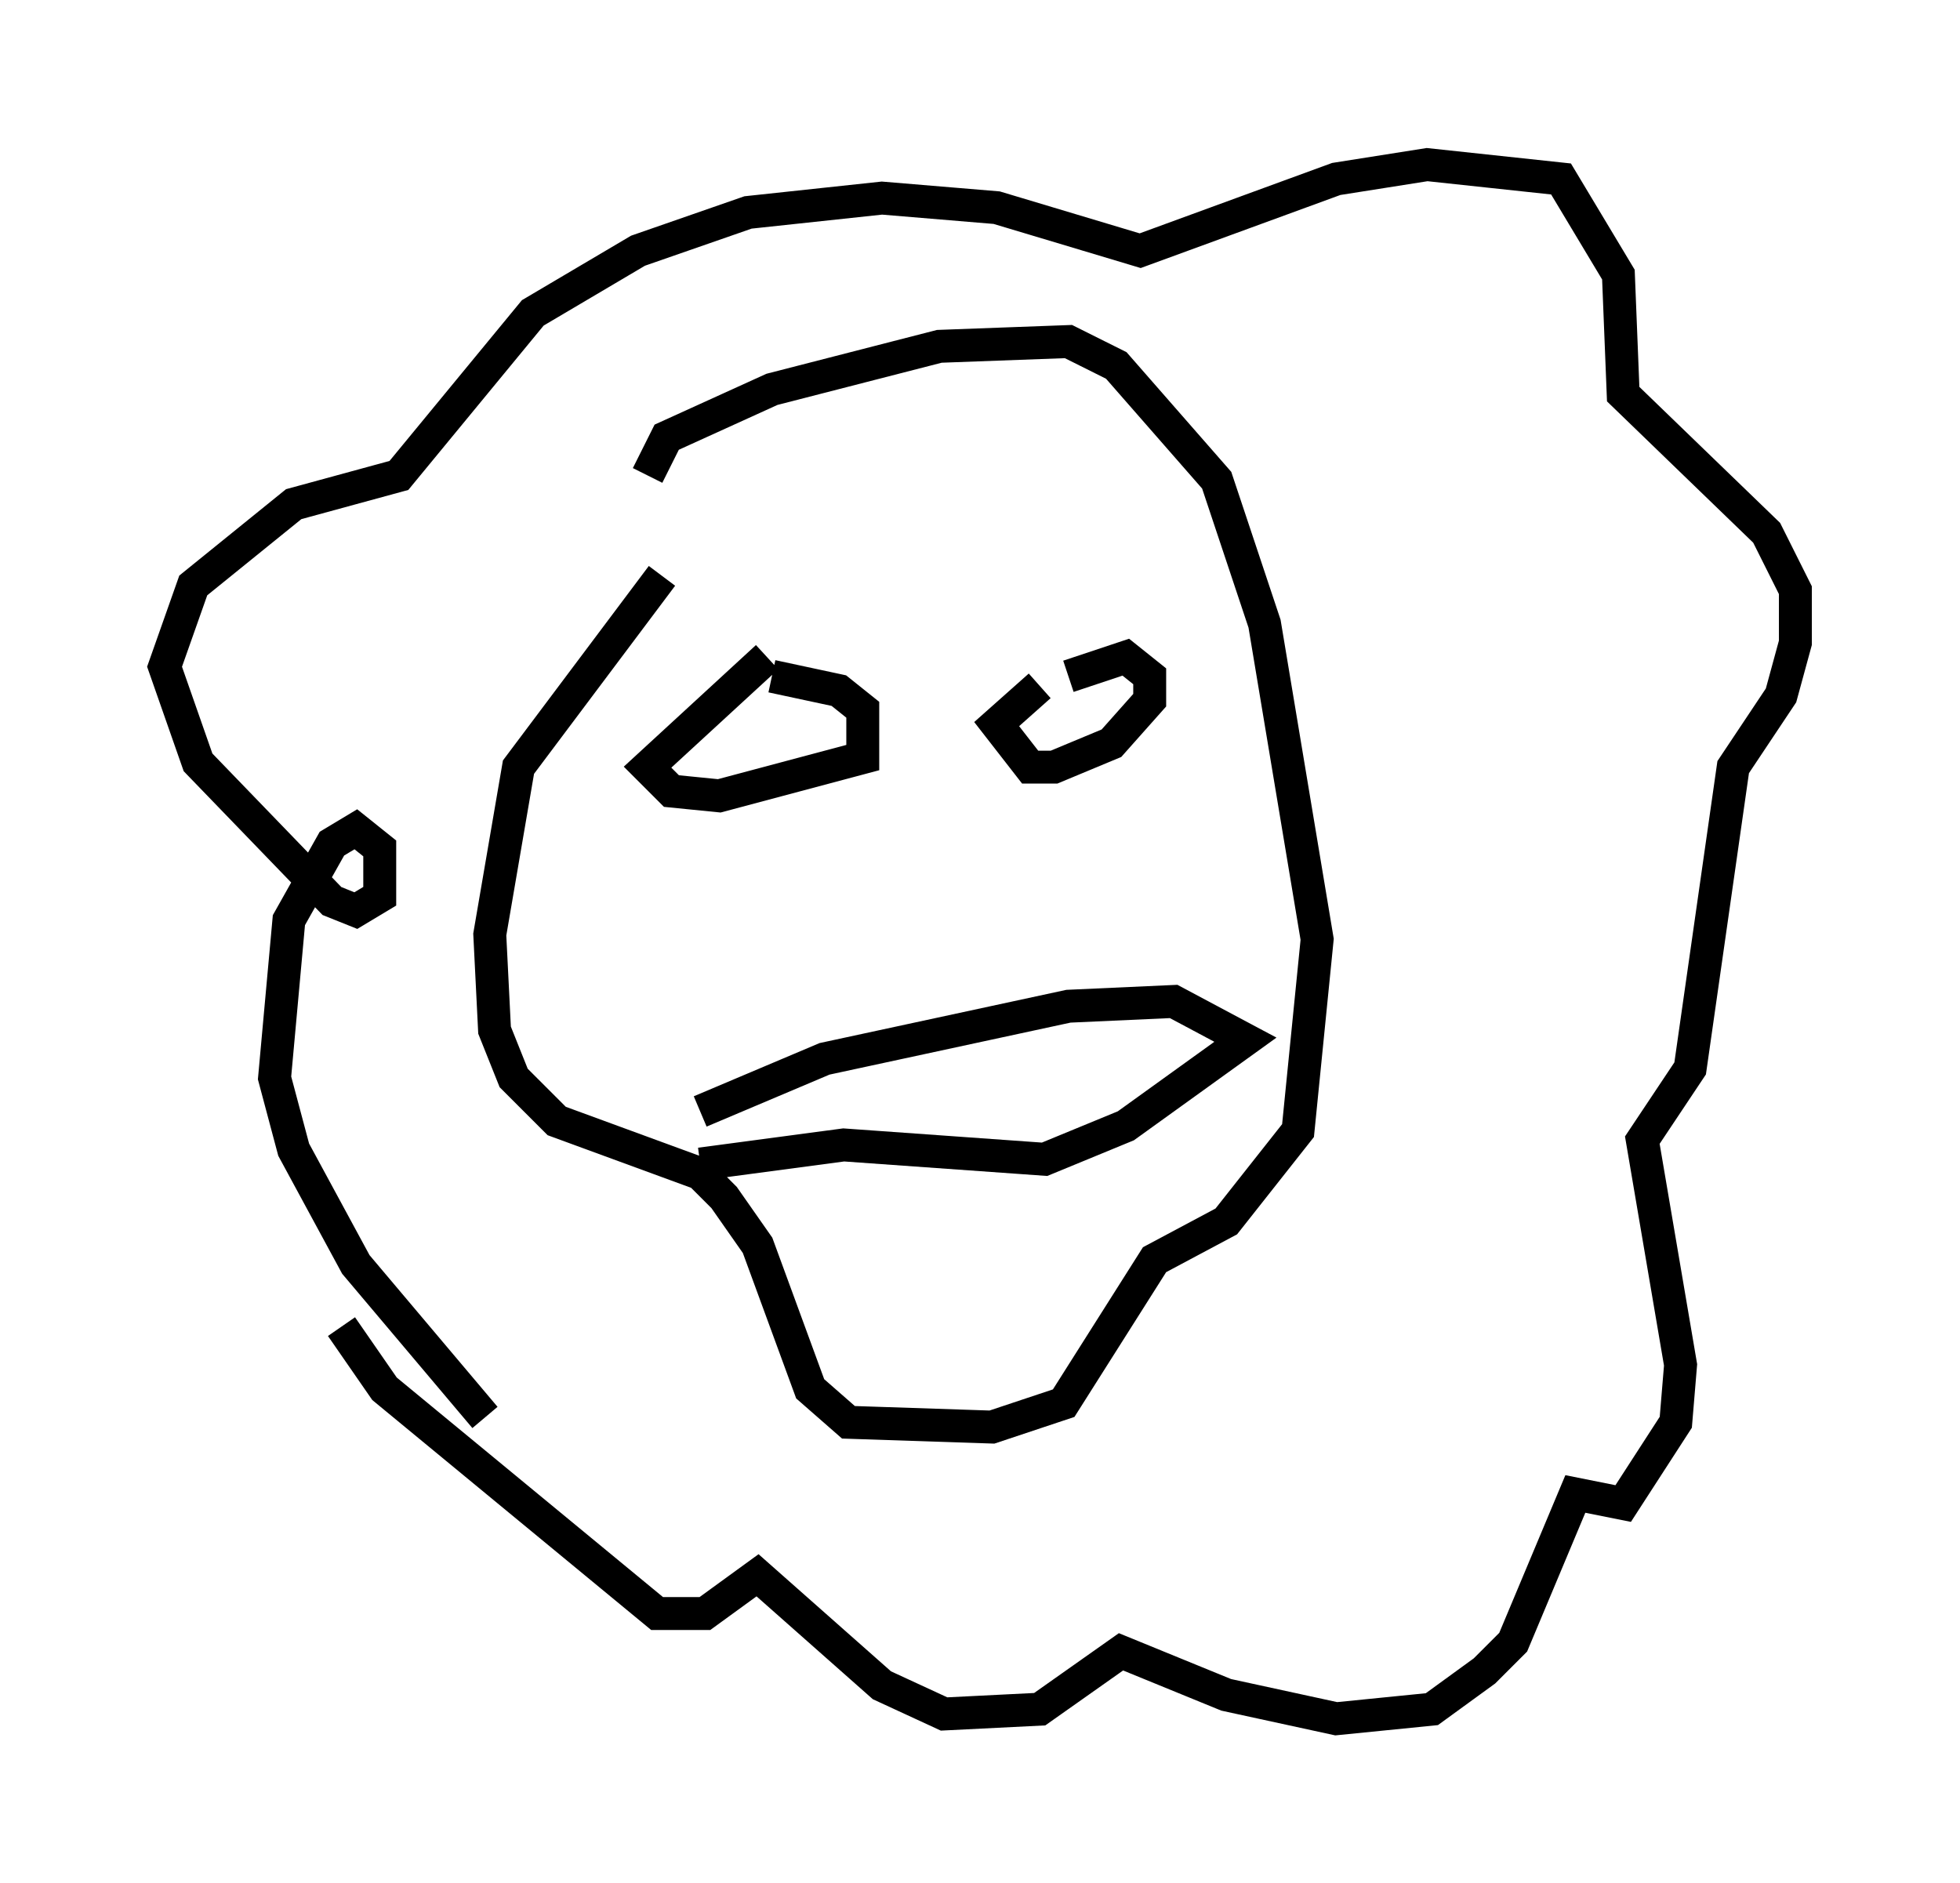 <?xml version="1.0" encoding="utf-8" ?>
<svg baseProfile="full" height="57.207" version="1.1" width="59.531" xmlns="http://www.w3.org/2000/svg" xmlns:ev="http://www.w3.org/2001/xml-events" xmlns:xlink="http://www.w3.org/1999/xlink"><defs /><rect fill="white" height="57.207" width="59.531" x="0" y="0" /><path d="M21.559, 14.587 m-1.453, 2.905 l-4.358, 5.81 -0.872, 5.084 l0.145, 2.905 0.581, 1.453 l1.307, 1.307 4.358, 1.598 l0.726, 0.726 1.017, 1.453 l1.598, 4.358 1.162, 1.017 l4.358, 0.145 2.179, -0.726 l2.76, -4.358 2.179, -1.162 l2.179, -2.76 0.581, -5.81 l-1.598, -9.587 -1.453, -4.358 l-3.05, -3.486 -1.453, -0.726 l-3.922, 0.145 -5.084, 1.307 l-3.196, 1.453 -0.581, 1.162 m-4.939, 28.614 l-3.922, -4.648 -1.888, -3.486 l-0.581, -2.179 0.436, -4.793 l1.307, -2.324 0.726, -0.436 l0.726, 0.581 0.0, 1.453 l-0.726, 0.436 -0.726, -0.291 l-4.067, -4.212 -1.017, -2.905 l0.872, -2.469 3.05, -2.469 l3.196, -0.872 4.067, -4.939 l3.196, -1.888 3.341, -1.162 l4.067, -0.436 3.486, 0.291 l4.358, 1.307 5.955, -2.179 l2.76, -0.436 4.067, 0.436 l1.743, 2.905 0.145, 3.631 l4.358, 4.212 0.872, 1.743 l0.0, 1.598 -0.436, 1.598 l-1.453, 2.179 -1.307, 9.151 l-1.453, 2.179 1.162, 6.827 l-0.145, 1.743 -1.598, 2.469 l-1.453, -0.291 -1.888, 4.503 l-0.872, 0.872 -1.598, 1.162 l-2.905, 0.291 -3.341, -0.726 l-3.196, -1.307 -2.469, 1.743 l-2.905, 0.145 -1.888, -0.872 l-3.777, -3.341 -1.598, 1.162 l-1.453, 0.0 -8.279, -6.827 l-1.307, -1.888 m12.927, -20.335 l-3.631, 3.341 0.726, 0.726 l1.453, 0.145 4.358, -1.162 l0.0, -1.453 -0.726, -0.581 l-2.034, -0.436 m8.134, 0.291 l-1.307, 1.162 1.017, 1.307 l0.726, 0.0 1.743, -0.726 l1.162, -1.307 0.0, -0.726 l-0.726, -0.581 -1.743, 0.581 m-11.184, 13.218 l3.777, -1.598 7.408, -1.598 l3.196, -0.145 2.179, 1.162 l-3.631, 2.615 -2.469, 1.017 l-6.101, -0.436 -4.358, 0.581 " fill="none" stroke="black" stroke-width="1" /></svg>